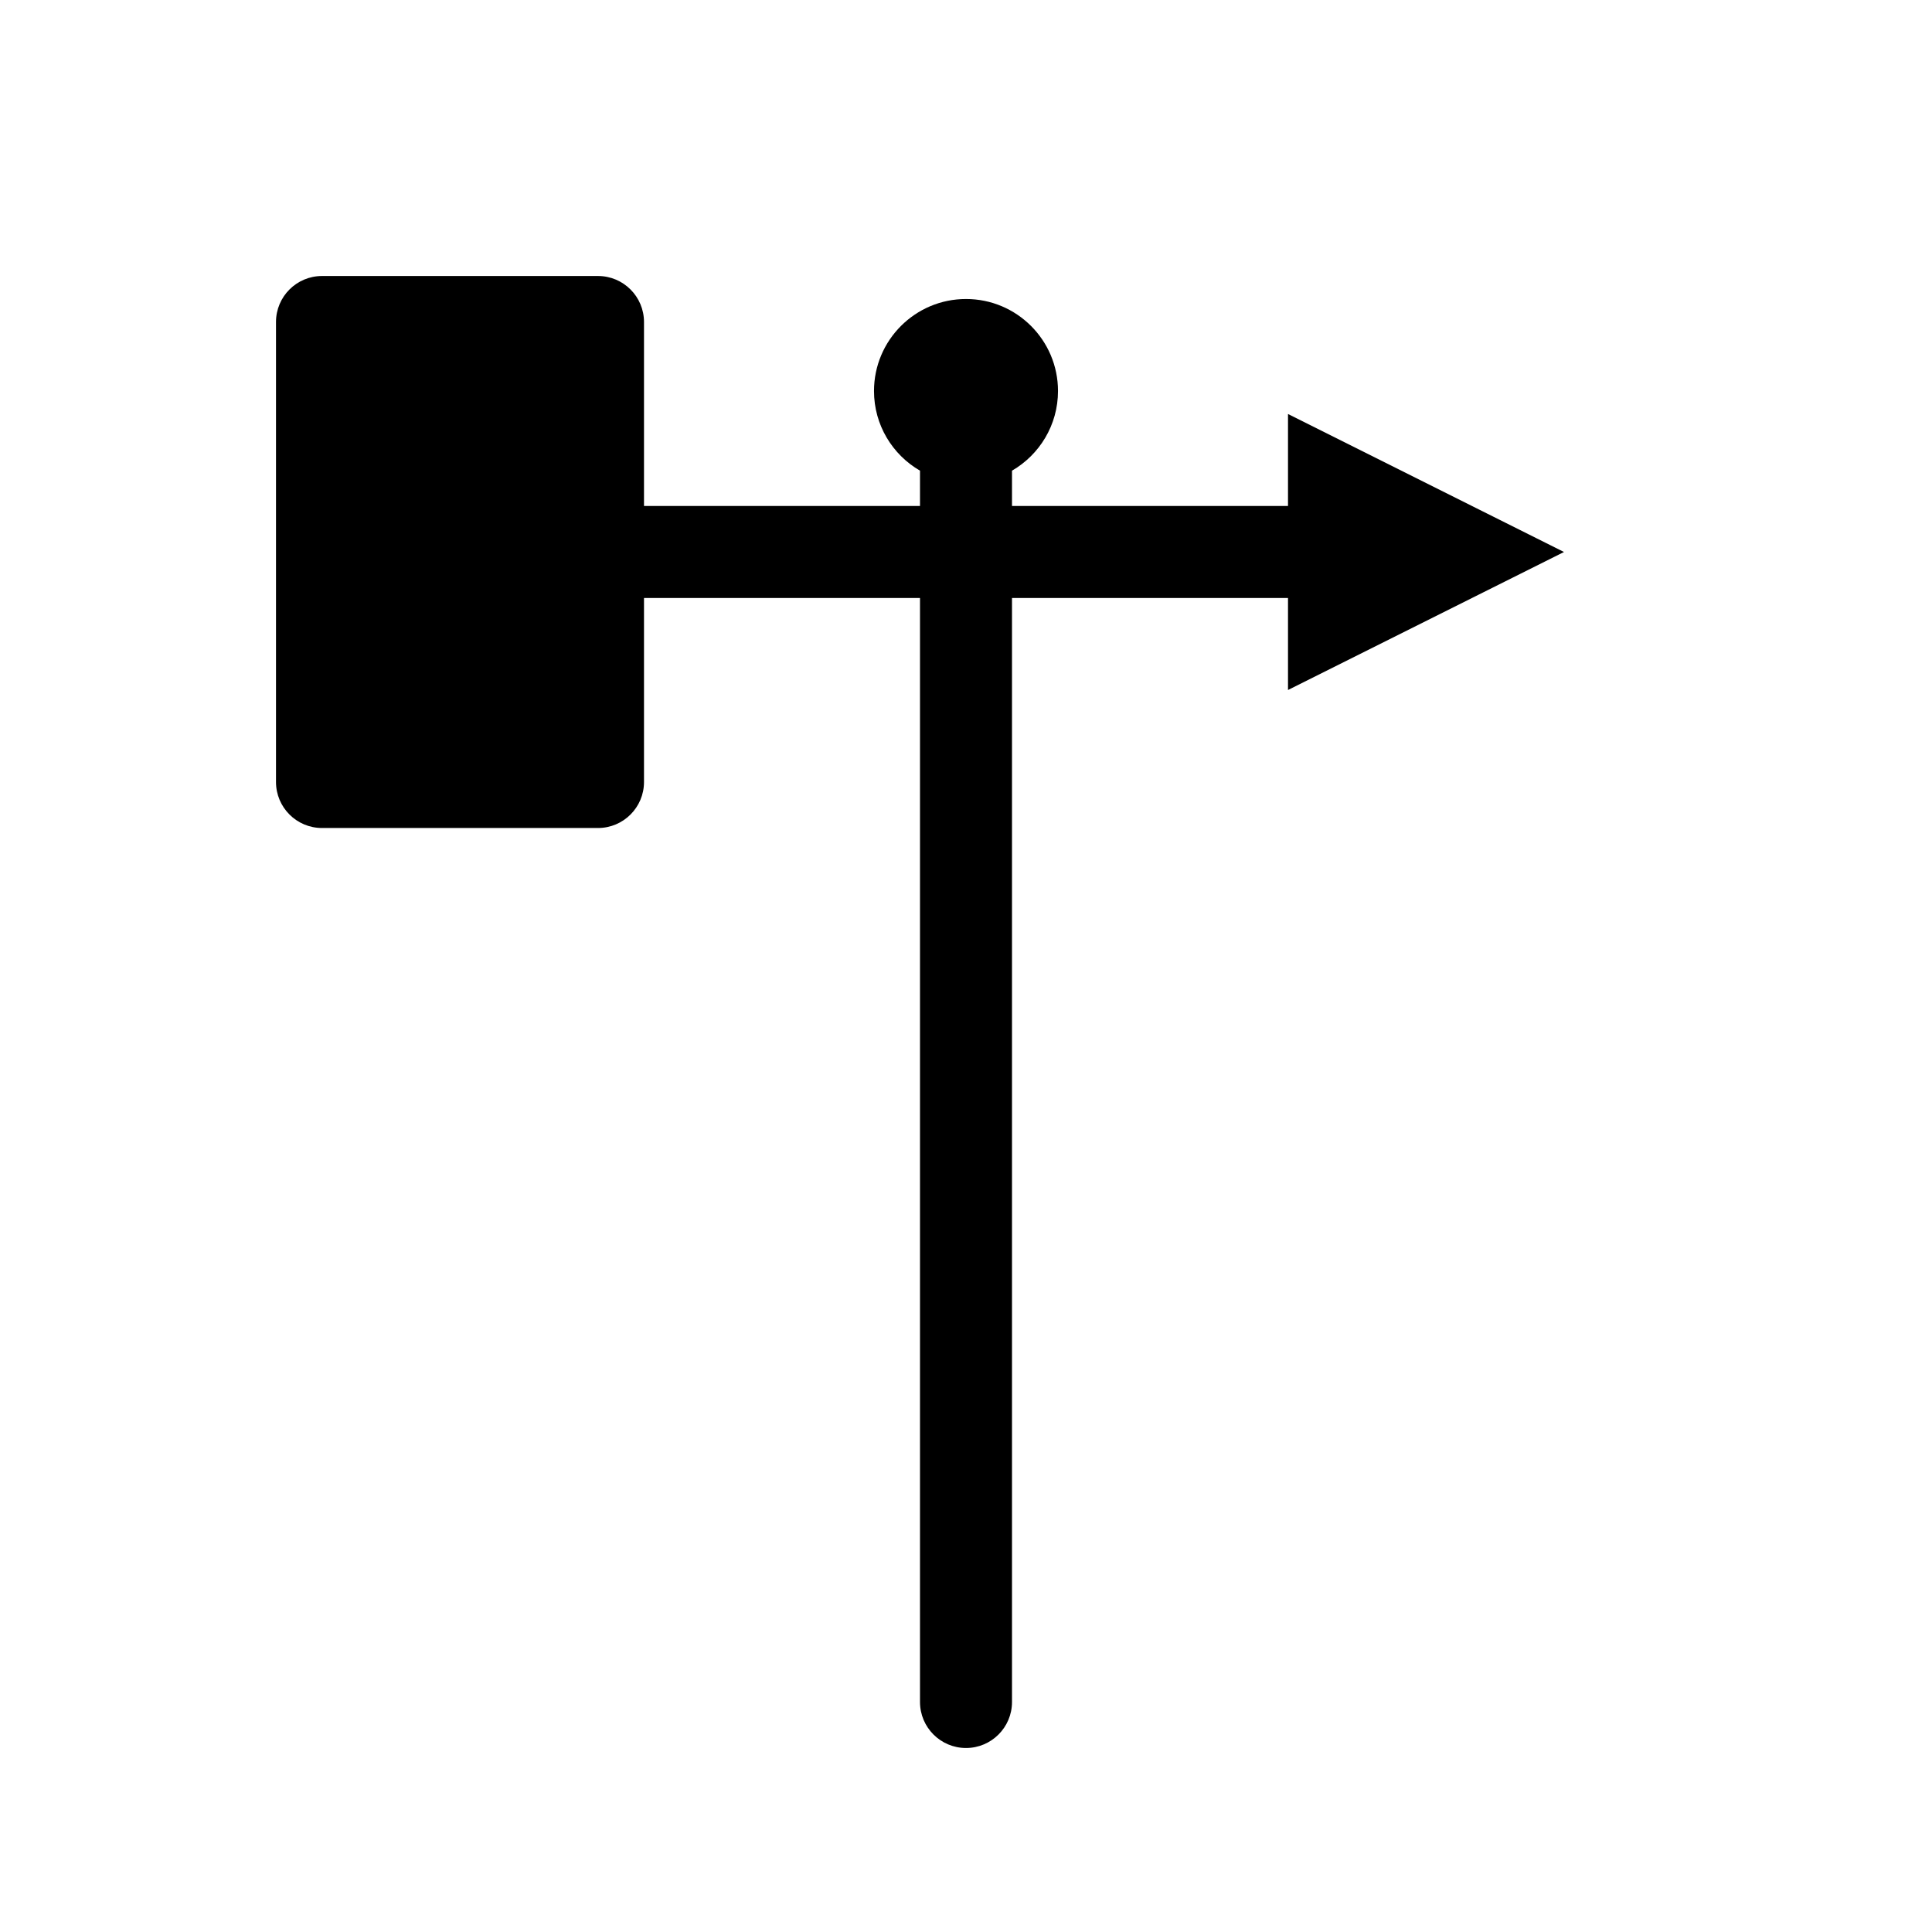 <?xml version="1.0" ?><!DOCTYPE svg  PUBLIC '-//W3C//DTD SVG 1.1//EN'  'http://www.w3.org/Graphics/SVG/1.1/DTD/svg11.dtd'><svg height="42px" style="fill-rule:evenodd;clip-rule:evenodd;stroke-linejoin:round;stroke-miterlimit:2;" version="1.1" width="42px" xml:space="preserve" xmlns="http://www.w3.org/2000/svg" xmlns:serif="http://www.serif.com/" xmlns:xlink="http://www.w3.org/1999/xlink"><path d="M20,10.232l0,26.768c0,0.552 0.448,1 1,1c0.552,-0 1,-0.448 1,-1l0,-26.768c0.598,-0.346 1,-0.992 1,-1.732c0,-1.104 -0.896,-2 -2,-2c-1.104,0 -2,0.896 -2,2c0,0.74 0.402,1.386 1,1.732Z"/><path d="M28,11l0,-2l6,3l-6,3l0,-2l-20,0c-0.552,0 -1,-0.448 -1,-1c-0,-0.552 0.448,-1 1,-1l20,-0Z"/><path d="M14,7c0,-0.552 -0.448,-1 -1,-1l-6,0c-0.552,0 -1,0.448 -1,1l0,10c0,0.552 0.448,1 1,1l6,0c0.552,0 1,-0.448 1,-1l0,-10Z"/></svg>